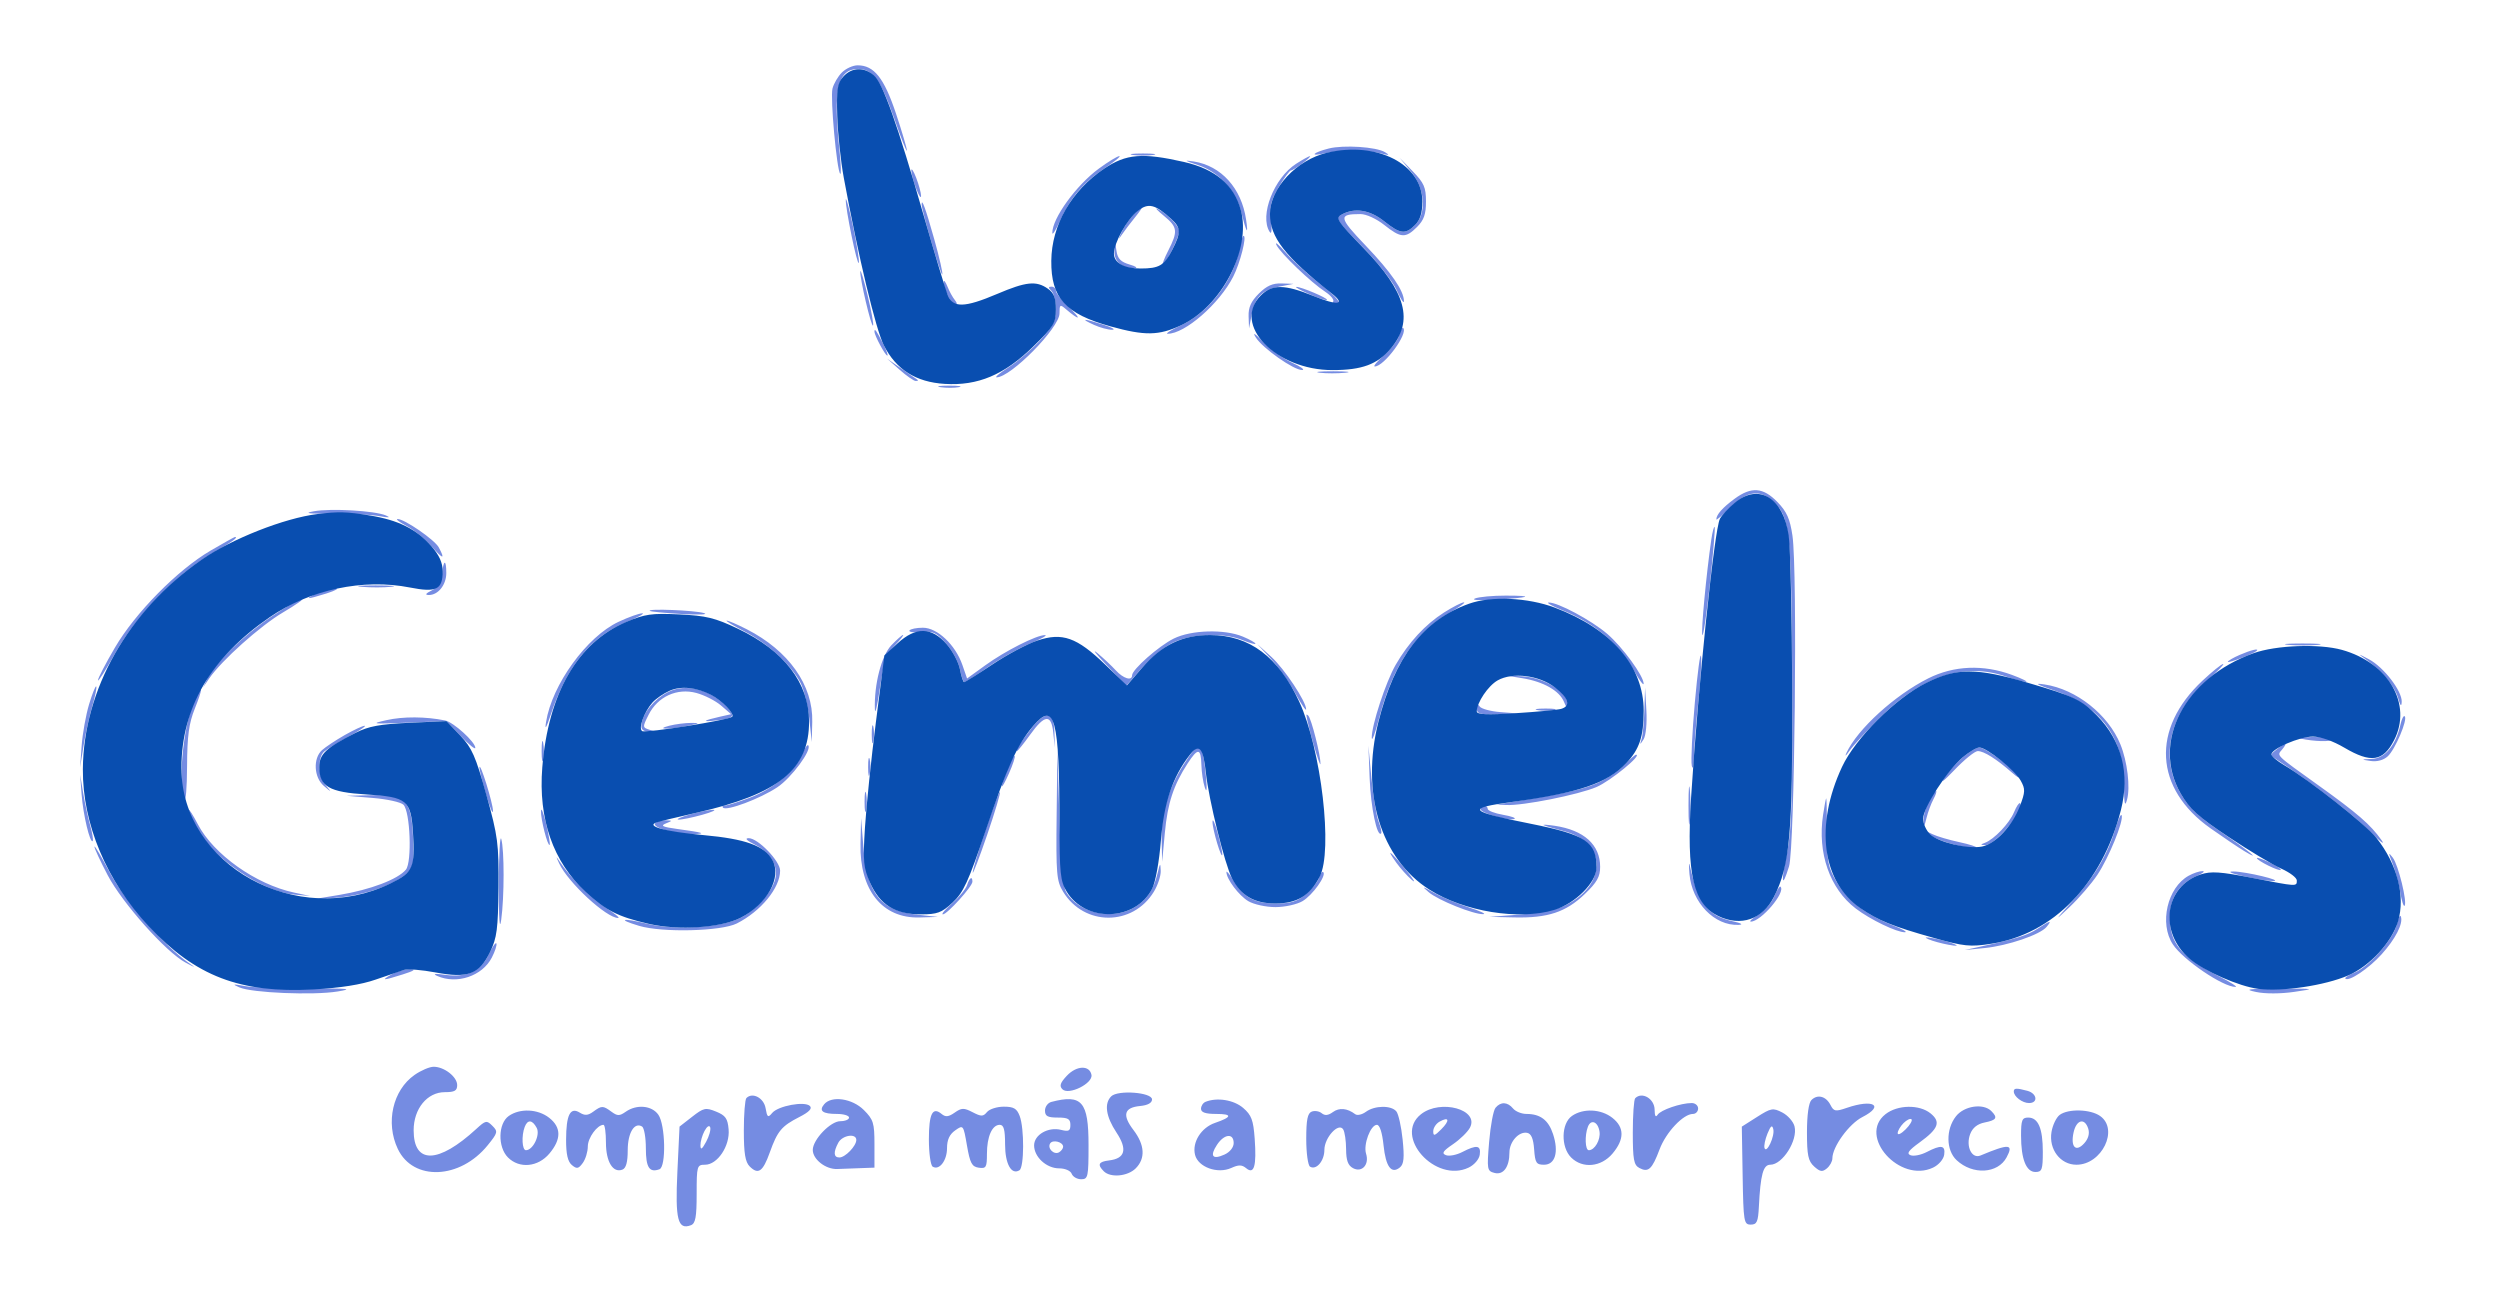 <svg xmlns="http://www.w3.org/2000/svg" width="689" height="362" viewBox="0 0 689 362" version="1.1"><path d="M 232.025 19.975 C 230.939 21.061, 229.771 23.065, 229.428 24.429 C 228.789 26.977, 230.607 46.940, 231.566 47.899 C 231.860 48.193, 231.766 45.298, 231.358 41.467 C 229.568 24.652, 230.873 19, 236.544 19 C 240.445 19, 242.799 22.228, 246.388 32.500 C 248.309 38, 249.908 42.051, 249.941 41.502 C 249.973 40.954, 248.614 36.346, 246.921 31.263 C 243.669 21.502, 240.882 18, 236.365 18 C 235.064 18, 233.111 18.889, 232.025 19.975 M 366.199 40.929 C 361.740 42.063, 360.763 43.217, 365.073 42.260 C 369.469 41.285, 376.662 41.287, 380.500 42.264 C 382.891 42.872, 383.135 42.806, 381.701 41.936 C 379.287 40.473, 370.292 39.889, 366.199 40.929 M 312.250 42.716 C 313.762 42.945, 316.238 42.945, 317.750 42.716 C 319.262 42.487, 318.025 42.300, 315 42.300 C 311.975 42.300, 310.738 42.487, 312.250 42.716 M 302.847 46.464 C 296.593 51.053, 289.955 60.234, 290.022 64.200 C 290.034 64.915, 290.957 63.488, 292.072 61.028 C 295.038 54.491, 298.467 50.412, 304.300 46.484 C 307.145 44.568, 309.029 43.011, 308.487 43.025 C 307.944 43.038, 305.406 44.586, 302.847 46.464 M 357.226 45.131 C 351.112 49.045, 347.070 59.405, 349.908 63.885 C 350.447 64.737, 350.586 63.506, 350.268 60.685 C 349.846 56.938, 350.239 55.269, 352.418 51.550 C 353.884 49.048, 355.403 46.990, 355.792 46.978 C 356.601 46.952, 361.764 43.047, 361 43.039 C 360.725 43.036, 359.026 43.977, 357.226 45.131 M 330.146 45.482 C 335.814 47.334, 340.505 52.377, 342.012 58.237 C 343.569 64.294, 344.097 65.143, 343.419 60.500 C 342.159 51.879, 336.560 45.677, 328.975 44.502 C 326.138 44.062, 326.352 44.242, 330.146 45.482 M 388.873 47.285 C 392.735 51.959, 393.255 58.745, 390 62 C 387.309 64.691, 385.942 64.530, 381.500 61 C 377.526 57.842, 373.412 57.174, 369.809 59.102 C 367.876 60.137, 368.215 60.673, 375.327 67.852 C 379.525 72.089, 383.808 77.507, 384.930 80 C 386.045 82.475, 386.947 83.825, 386.936 83 C 386.897 80.093, 383.424 75.059, 376.339 67.642 C 368.906 59.861, 368.767 59, 374.944 59 C 376.528 59, 379.349 60.291, 381.500 62 C 386.079 65.639, 387.374 65.717, 390.545 62.545 C 392.434 60.657, 393 59.039, 393 55.531 C 393 51.642, 392.466 50.421, 389.373 47.235 L 385.746 43.500 388.873 47.285 M 251.152 47 C 251.152 47.825, 251.759 50.075, 252.500 52 C 253.241 53.925, 253.848 54.825, 253.848 54 C 253.848 53.175, 253.241 50.925, 252.500 49 C 251.759 47.075, 251.152 46.175, 251.152 47 M 233.099 55 C 232.948 57.255, 236.307 73.578, 236.688 72.436 C 236.869 71.892, 236.159 67.409, 235.109 62.473 C 234.059 57.538, 233.155 54.175, 233.099 55 M 254 56.347 C 254 57.971, 259.318 76.015, 259.688 75.646 C 259.913 75.421, 258.912 71.021, 257.464 65.868 C 255.088 57.416, 254 54.425, 254 56.347 M 312.299 59.250 C 311.172 60.487, 309.735 62.625, 309.105 64 C 308.133 66.120, 308.152 66.214, 309.230 64.616 C 309.928 63.580, 311.553 61.442, 312.839 59.866 C 315.612 56.468, 315.230 56.032, 312.299 59.250 M 320.750 59.471 C 324.550 62.597, 324.694 63.719, 321.980 69.040 C 320.868 71.218, 320.184 73, 320.459 73 C 321.220 73, 325 65.269, 325 63.714 C 325 62.310, 321.661 58.878, 319 57.547 C 318.175 57.134, 318.962 58, 320.750 59.471 M 341.528 68.703 C 339.908 77.338, 333.249 86.043, 325.507 89.649 C 322.753 90.931, 321.080 91.985, 321.790 91.990 C 326.534 92.026, 336.050 83.743, 339.873 76.249 C 341.806 72.460, 343.696 65, 342.723 65 C 342.448 65, 341.910 66.667, 341.528 68.703 M 351.801 67.542 C 353.012 69.905, 361.289 77.833, 365.266 80.439 C 366.760 81.418, 367.735 82.620, 367.432 83.109 C 367.130 83.599, 367.359 84, 367.941 84 C 370.212 84, 368.770 82.066, 363.423 77.941 C 360.356 75.574, 356.250 71.807, 354.300 69.569 C 352.350 67.331, 351.226 66.419, 351.801 67.542 M 307.150 69.215 C 306.991 72.085, 309.338 74.076, 312.684 73.910 C 313.683 73.860, 313.067 73.405, 311.315 72.898 C 308.918 72.204, 308.028 71.300, 307.715 69.238 L 307.300 66.500 307.150 69.215 M 237.103 74.803 C 236.951 76.722, 240.121 90.212, 240.609 89.724 C 240.838 89.495, 240.166 85.751, 239.116 81.404 C 238.065 77.057, 237.159 74.086, 237.103 74.803 M 260.063 77.703 C 259.964 79.592, 262.218 84, 263.283 84 C 263.837 84, 263.787 83.448, 263.163 82.696 C 262.568 81.979, 261.641 80.292, 261.104 78.946 C 260.566 77.601, 260.098 77.041, 260.063 77.703 M 346.923 80.923 C 344.780 83.066, 344.031 84.734, 344.115 87.173 L 344.230 90.500 344.969 86.682 C 345.902 81.860, 347.860 79.902, 352.682 78.969 L 356.500 78.230 353.173 78.115 C 350.734 78.031, 349.066 78.780, 346.923 80.923 M 289.800 80.200 C 290.460 80.860, 291 83.120, 291 85.222 C 291 88.325, 290.200 89.919, 286.750 93.684 C 284.413 96.236, 280.499 99.601, 278.054 101.162 C 275.609 102.723, 274.079 104, 274.654 104 C 278.577 104, 292 90.355, 292 86.367 C 292 83.912, 292.145 83.814, 293.750 85.193 C 297.547 88.454, 298.284 88.184, 294.750 84.826 C 292.688 82.867, 291 80.754, 291 80.132 C 291 79.509, 290.460 79, 289.800 79 C 288.867 79, 288.867 79.267, 289.800 80.200 M 360.896 81.092 C 363.313 82.164, 365.470 82.864, 365.687 82.646 C 366.120 82.214, 358.414 78.956, 357.230 79.071 C 356.828 79.109, 358.478 80.019, 360.896 81.092 M 301.500 89.536 C 303.150 90.292, 305.400 90.900, 306.500 90.888 C 307.600 90.876, 306.475 90.228, 304 89.448 C 298.448 87.699, 297.556 87.730, 301.500 89.536 M 385.629 92.342 C 385.293 93.681, 383.423 96.177, 381.474 97.889 C 379.525 99.600, 378.361 101, 378.888 101 C 381.470 101, 388.198 91.865, 386.711 90.378 C 386.452 90.119, 385.965 91.003, 385.629 92.342 M 241 91.383 C 241 92.456, 243.975 98, 244.551 98 C 244.826 98, 244.308 96.537, 243.399 94.750 C 241.542 91.100, 241 90.339, 241 91.383 M 346.097 93 C 347.967 95.978, 356.543 102.009, 358.863 101.978 C 359.763 101.966, 358.521 101.058, 356.101 99.960 C 353.682 98.863, 350.088 96.285, 348.115 94.232 C 345.831 91.856, 345.098 91.409, 346.097 93 M 247.962 101.928 C 249.866 103.618, 251.854 105, 252.379 105 C 252.904 105, 253.146 104.869, 252.917 104.710 C 252.688 104.550, 250.700 103.167, 248.500 101.637 L 244.500 98.856 247.962 101.928 M 363.728 102.722 C 365.503 102.943, 368.653 102.946, 370.728 102.730 C 372.802 102.513, 371.350 102.333, 367.500 102.328 C 363.650 102.324, 361.952 102.501, 363.728 102.722 M 259.264 106.718 C 260.784 106.947, 263.034 106.941, 264.264 106.704 C 265.494 106.467, 264.250 106.279, 261.500 106.286 C 258.750 106.294, 257.744 106.488, 259.264 106.718 M 478.006 137.496 C 474.737 139.907, 473.047 141.816, 473.015 143.132 C 473.007 143.480, 474.747 142.018, 476.882 139.882 C 481.741 135.024, 485.408 134.729, 489.383 138.877 C 493.341 143.009, 493.779 147.986, 493.932 190.530 C 494.040 220.530, 493.771 228.959, 492.515 234.929 C 490.772 243.215, 491.061 245.276, 493.056 238.786 C 494.620 233.696, 495.410 157.259, 493.998 147.618 C 493.321 142.994, 492.439 141.016, 489.872 138.368 C 485.916 134.287, 482.678 134.049, 478.006 137.496 M 86.500 140.906 C 83.568 141.438, 84.902 141.616, 91.500 141.572 C 96.450 141.540, 102.300 141.840, 104.500 142.240 C 107.232 142.737, 107.820 142.678, 106.354 142.055 C 103.287 140.750, 91.213 140.051, 86.500 140.906 M 112.100 144.991 C 114.079 146.037, 117.117 148.508, 118.850 150.482 C 122.111 154.196, 122.777 154.320, 120.929 150.867 C 119.806 148.769, 111.371 142.968, 109.554 143.044 C 108.974 143.069, 110.120 143.945, 112.100 144.991 M 471.641 148.683 C 470.257 158.168, 468.781 173.843, 469.164 174.993 C 469.397 175.690, 470.334 169.356, 471.248 160.918 C 472.162 152.480, 472.749 145.416, 472.554 145.221 C 472.358 145.025, 471.948 146.583, 471.641 148.683 M 58.035 151.750 C 48.938 157.063, 37.297 168.867, 31.667 178.486 C 29.100 182.871, 27 186.918, 27 187.479 C 27 188.041, 29.138 184.687, 31.750 180.026 C 37.507 169.755, 48.676 158.239, 58.332 152.618 C 64.099 149.261, 65.845 148, 64.727 148 C 64.577 148, 61.566 149.688, 58.035 151.750 M 121.813 158.227 C 121.594 160.484, 120.748 161.833, 119 162.712 C 117.291 163.572, 117.031 163.975, 118.179 163.985 C 120.750 164.008, 123 161.182, 123 157.929 C 123 153.998, 122.205 154.198, 121.813 158.227 M 99.776 161.733 C 102.128 161.945, 105.728 161.942, 107.776 161.727 C 109.824 161.512, 107.900 161.339, 103.500 161.343 C 99.100 161.346, 97.424 161.522, 99.776 161.733 M 87.500 163.464 C 83.556 165.270, 84.448 165.301, 90 163.552 C 92.475 162.772, 93.600 162.124, 92.500 162.112 C 91.400 162.100, 89.150 162.708, 87.500 163.464 M 406.500 164.939 C 405.366 165.391, 407.747 165.543, 412 165.289 C 421.769 164.704, 423.202 164.160, 415 164.149 C 411.425 164.144, 407.600 164.500, 406.500 164.939 M 74.769 169.949 C 67.130 175.058, 59.146 182.794, 57.107 187.062 L 55.942 189.500 57.650 187 C 61.044 182.030, 71.788 172.419, 78.053 168.750 C 81.574 166.688, 83.940 165, 83.311 165 C 82.682 165, 78.838 167.227, 74.769 169.949 M 397.946 168.825 C 392.813 172.086, 388.187 177.093, 384.653 183.210 C 381.916 187.949, 377.969 200, 378.055 203.355 C 378.085 204.535, 378.991 202.125, 380.067 198 C 383.798 183.703, 390.040 174.313, 399.369 168.962 C 402.191 167.343, 404.026 166.015, 403.446 166.009 C 402.866 166.004, 400.391 167.271, 397.946 168.825 M 430.356 168.080 C 439.659 171.854, 445.950 177.162, 450.414 185 C 451.823 187.475, 452.981 189.026, 452.988 188.446 C 453.012 186.302, 447.178 178.309, 442.944 174.684 C 438.553 170.925, 429.257 165.953, 426.812 166.055 C 426.090 166.085, 427.685 166.996, 430.356 168.080 M 179.083 168.366 C 179.313 168.567, 183.325 168.954, 188 169.226 C 192.675 169.498, 195.375 169.378, 194 168.960 C 191.503 168.200, 178.295 167.674, 179.083 168.366 M 170.500 171.358 C 161.689 175.480, 152.138 188.672, 150.489 199 C 150.109 201.378, 150.529 200.719, 151.797 196.945 C 156.312 183.504, 162.869 175.474, 172.590 171.477 C 175.840 170.141, 177.825 169.041, 177 169.034 C 176.175 169.026, 173.250 170.072, 170.500 171.358 M 205.282 174.081 C 211.718 177.402, 217.998 183.182, 220.621 188.197 C 221.572 190.014, 222.657 194.425, 223.033 198 L 223.716 204.500 223.858 198.946 C 224.116 188.850, 217.386 179.342, 205.783 173.411 C 203.189 172.085, 200.714 171.022, 200.283 171.048 C 199.852 171.075, 202.102 172.439, 205.282 174.081 M 250.643 173.768 C 250.382 174.191, 251.849 174.377, 253.903 174.181 C 257.146 173.871, 258.052 174.295, 260.770 177.391 C 262.492 179.352, 264.199 182.542, 264.562 184.479 C 264.925 186.415, 265.490 188, 265.818 188 C 266.145 188, 269.093 186.120, 272.368 183.823 C 275.644 181.525, 280.838 178.611, 283.912 177.346 C 286.985 176.082, 288.825 175.041, 288 175.034 C 285.677 175.012, 277.035 179.387, 271.512 183.381 L 266.524 186.988 265.234 183.263 C 263.313 177.713, 258.321 173, 254.363 173 C 252.578 173, 250.904 173.346, 250.643 173.768 M 323.481 175.991 C 319.367 178.028, 312 184.523, 312 186.114 C 312 187.753, 309.580 187.018, 307.510 184.750 C 306.380 183.512, 304.116 181.385, 302.478 180.021 C 300.840 178.658, 301.957 180.118, 304.959 183.265 L 310.419 188.987 314.709 184.083 C 317.068 181.386, 320.941 178.239, 323.315 177.090 C 328.458 174.600, 337.393 174.302, 342.532 176.449 C 344.439 177.246, 346 177.673, 346 177.398 C 346 177.123, 344.439 176.246, 342.532 175.449 C 337.476 173.337, 328.317 173.597, 323.481 175.991 M 245.662 177.831 C 242.926 180.686, 240.878 188.645, 241.115 195.500 C 241.172 197.150, 241.796 194.526, 242.501 189.668 C 243.565 182.340, 244.259 180.339, 246.579 177.918 C 248.116 176.313, 249.149 175, 248.874 175 C 248.599 175, 247.154 176.274, 245.662 177.831 M 630.776 177.733 C 633.128 177.945, 636.728 177.942, 638.776 177.727 C 640.824 177.512, 638.900 177.339, 634.500 177.343 C 630.100 177.346, 628.424 177.522, 630.776 177.733 M 350.204 181.501 C 352.241 183.701, 355.270 187.975, 356.936 191 C 358.601 194.025, 359.968 196.050, 359.973 195.500 C 359.991 193.351, 353.996 184.321, 350.346 181.001 L 346.500 177.503 350.204 181.501 M 467.108 193.500 C 466.370 201.750, 465.983 209.625, 466.247 211 C 466.513 212.384, 466.788 211.174, 466.864 208.289 C 466.939 205.423, 467.487 198.603, 468.082 193.133 C 468.677 187.664, 469.003 182.134, 468.806 180.844 C 468.610 179.555, 467.845 185.250, 467.108 193.500 M 617.250 180.491 C 615.462 181.268, 614 182.127, 614 182.401 C 614 182.881, 621.071 180.196, 621.917 179.395 C 622.791 178.567, 620.369 179.135, 617.250 180.491 M 652 181.694 C 656.376 184.811, 659.968 189.110, 660.908 192.354 C 661.557 194.595, 661.846 194.896, 661.910 193.400 C 662.036 190.457, 656.938 183.846, 652.892 181.706 C 649.683 180.010, 649.635 180.009, 652 181.694 M 606.997 187.600 C 592.797 200.882, 593.702 217.337, 609.235 228.299 C 612.681 230.731, 616.850 233.540, 618.500 234.543 C 623.741 237.729, 619.787 234.506, 611.666 228.972 C 605.787 224.966, 603.106 222.369, 600.925 218.567 C 595.139 208.480, 597.981 196.546, 608.323 187.499 C 611.151 185.024, 613.117 183, 612.690 183 C 612.263 183, 609.702 185.070, 606.997 187.600 M 531.410 186.967 C 522.171 191.604, 511.952 200.916, 508.877 207.500 C 508.361 208.604, 508.710 208.380, 509.656 207 C 510.599 205.625, 514.324 201.550, 517.935 197.945 C 529.590 186.309, 541.469 182.432, 553 186.500 C 555.338 187.325, 557.757 187.965, 558.376 187.922 C 558.994 187.880, 557.250 187.015, 554.500 186 C 546.586 183.080, 538.476 183.419, 531.410 186.967 M 419.588 186.921 C 425.354 187.852, 429.801 190.380, 431.035 193.430 C 431.695 195.061, 431.887 195.139, 431.937 193.801 C 432.052 190.719, 425.461 186.730, 419.708 186.399 L 414.500 186.099 419.588 186.921 M 566.208 190.324 C 579.040 194.704, 585.235 203.126, 585.356 216.357 C 585.404 221.597, 585.611 222.569, 586.212 220.383 C 587.152 216.968, 586.298 209.833, 584.391 205.162 C 581.022 196.910, 572.230 189.955, 563.500 188.638 C 560.460 188.179, 561.109 188.583, 566.208 190.324 M 24.537 194.151 C 23.657 197.093, 22.744 202.200, 22.507 205.500 L 22.076 211.500 23.031 205.517 C 23.557 202.226, 24.643 197.292, 25.446 194.553 C 26.249 191.814, 26.733 189.400, 26.521 189.188 C 26.309 188.976, 25.416 191.210, 24.537 194.151 M 184.071 190.738 C 180.346 192.652, 177.293 196.335, 176.807 199.500 C 176.575 201.009, 177.114 201.549, 179 201.702 C 181.372 201.893, 181.385 201.867, 179.250 201.202 C 177.024 200.508, 177.018 200.462, 178.750 197 C 181.257 191.986, 186.598 189.545, 191.925 190.980 C 194.149 191.579, 197.213 193.140, 198.734 194.451 L 201.500 196.833 198.500 197.504 C 193.698 198.578, 193.184 199.056, 197.374 198.552 C 202.339 197.954, 202.739 197.474, 200.413 194.904 C 195.987 190.014, 188.965 188.224, 184.071 190.738 M 54.044 191.918 C 50.809 197.963, 48.840 215.236, 50.820 220.206 C 51.194 221.145, 51.525 217.095, 51.555 211.206 C 51.599 202.760, 52.054 199.392, 53.709 195.250 C 55.808 190, 55.978 188.304, 54.044 191.918 M 453.193 195.668 C 453.087 199.061, 452.741 202.661, 452.424 203.668 C 451.888 205.376, 451.925 205.382, 452.972 203.753 C 453.611 202.760, 453.942 199.310, 453.740 195.753 L 453.385 189.500 453.193 195.668 M 407.015 195.250 C 407.002 196.736, 407.867 196.973, 412.750 196.820 L 418.500 196.640 413.519 196.256 C 410.780 196.044, 408.199 195.338, 407.785 194.686 C 407.280 193.893, 407.026 194.080, 407.015 195.250 M 423.750 195.706 C 424.988 195.944, 427.012 195.944, 428.250 195.706 C 429.488 195.467, 428.475 195.272, 426 195.272 C 423.525 195.272, 422.512 195.467, 423.750 195.706 M 106.500 198.476 C 101.991 199.495, 102.559 199.563, 112.279 199.171 L 123.058 198.735 127.029 202.910 C 129.213 205.206, 131 206.650, 131 206.119 C 131 204.493, 124.979 199.026, 122.673 198.558 C 117.296 197.467, 111.105 197.436, 106.500 198.476 M 284.291 200.700 C 281.013 204.914, 279.683 207, 280.271 207 C 280.486 207, 282.115 204.975, 283.893 202.500 C 287.947 196.855, 289.755 196.716, 290.291 202.007 L 290.696 206.015 290.598 201.766 C 290.467 196.087, 288.180 195.701, 284.291 200.700 M 360.042 197.083 C 360.296 199.608, 363.869 211.985, 363.915 210.500 C 363.984 208.234, 361.422 198.089, 360.563 197.230 C 360.253 196.920, 360.019 196.854, 360.042 197.083 M 661.562 199.719 C 660.329 205.330, 657.305 208.987, 653.765 209.150 C 650.614 209.294, 650.599 209.314, 653.338 209.725 C 655.106 209.989, 656.885 209.509, 658.052 208.452 C 660.099 206.600, 663.625 198.291, 662.740 197.406 C 662.437 197.104, 661.907 198.145, 661.562 199.719 M 184.500 200 C 180.341 201.058, 184.434 201.105, 189.500 200.057 C 192.863 199.362, 193.022 199.231, 190.500 199.233 C 188.850 199.235, 186.150 199.580, 184.500 200 M 240.252 202.500 C 240.263 204.700, 240.468 205.482, 240.707 204.238 C 240.946 202.994, 240.937 201.194, 240.687 200.238 C 240.437 199.282, 240.241 200.300, 240.252 202.500 M 95 202.591 C 92.525 204.002, 89.713 205.867, 88.750 206.734 C 86.231 209.003, 86.498 214.265, 89.250 216.595 C 91.498 218.498, 91.498 218.498, 89.750 216.421 C 87.661 213.939, 87.450 208.701, 89.376 207.103 C 90.133 206.475, 93.170 204.628, 96.126 202.999 C 99.082 201.369, 101.050 200.033, 100.500 200.030 C 99.950 200.027, 97.475 201.179, 95 202.591 M 149.272 207 C 149.272 209.475, 149.467 210.488, 149.706 209.250 C 149.944 208.012, 149.944 205.988, 149.706 204.750 C 149.467 203.512, 149.272 204.525, 149.272 207 M 634 203.558 C 637.716 204.367, 642.814 204.509, 642.371 203.791 C 642.102 203.356, 639.771 203.052, 637.191 203.116 C 634.611 203.180, 633.175 203.379, 634 203.558 M 221.018 207.957 C 219.179 212.396, 213.047 217.465, 206.593 219.879 C 203.476 221.046, 200.417 222, 199.796 222 C 199.175 222, 198.938 222.271, 199.269 222.602 C 200.253 223.587, 209.467 220.126, 214.191 216.997 C 218.148 214.376, 223.902 206.568, 222.736 205.402 C 222.479 205.146, 221.706 206.295, 221.018 207.957 M 627.441 206.535 C 625.558 208.025, 625.555 208.107, 627.355 209.285 C 636.780 215.457, 648.486 224.456, 652.976 228.981 C 655.988 232.017, 657.492 233.150, 656.318 231.500 C 653.279 227.231, 649.802 224.212, 639 216.469 C 626.867 207.771, 627.459 208.357, 628.965 206.542 C 630.600 204.572, 629.927 204.569, 627.441 206.535 M 326.199 210.750 C 321.928 217.490, 319.978 224.103, 320.144 231.285 L 320.287 237.500 321.036 229.500 C 321.801 221.327, 323.409 216.431, 327.303 210.417 C 330.132 206.049, 330.977 206.123, 331.100 210.750 C 331.155 212.813, 331.575 215.625, 332.034 217 C 332.587 218.658, 332.694 217.647, 332.353 214 C 331.438 204.221, 330.612 203.785, 326.199 210.750 M 377.476 214.500 C 377.781 222.494, 379.516 230.817, 380.644 229.690 C 380.870 229.463, 380.551 227.977, 379.933 226.389 C 379.316 224.800, 378.433 219.450, 377.972 214.500 L 377.132 205.500 377.476 214.500 M 541.089 208.579 C 539.403 209.997, 537.031 212.585, 535.818 214.329 C 534.558 216.141, 535.753 215.250, 538.607 212.250 C 541.354 209.363, 544.266 207, 545.078 207 C 546.767 207, 550.171 209.142, 554.462 212.903 C 556.123 214.360, 556.782 214.658, 555.962 213.583 C 554.015 211.030, 547.026 206, 545.427 206 C 544.726 206, 542.774 207.160, 541.089 208.579 M 291.210 224.500 C 291.025 240.909, 291.183 242.788, 292.995 245.759 C 298.810 255.297, 312.190 255.297, 318.005 245.759 C 319.098 243.967, 319.948 241.375, 319.894 240 C 319.804 237.713, 319.733 237.756, 319.071 240.500 C 317.924 245.254, 316.115 247.959, 312.686 250.050 C 306.613 253.753, 297.131 251.619, 293.814 245.804 C 292.923 244.242, 292.325 237.544, 291.957 225 L 291.413 206.500 291.210 224.500 M 239.252 211.500 C 239.263 213.700, 239.468 214.482, 239.707 213.238 C 239.946 211.994, 239.937 210.194, 239.687 209.238 C 239.437 208.282, 239.241 209.300, 239.252 211.500 M 277.625 211.979 C 275.369 217.619, 275.716 218.458, 278.092 213.104 C 279.164 210.687, 279.864 208.530, 279.646 208.313 C 279.428 208.095, 278.519 209.745, 277.625 211.979 M 447.570 210.927 C 446.027 212.538, 442.616 214.779, 439.990 215.909 C 435.898 217.669, 431.722 218.573, 415 221.317 L 412.500 221.728 415.119 221.864 C 419.657 222.100, 435.058 219.031, 439.997 216.906 C 443.862 215.243, 452.716 208, 450.883 208 C 450.603 208, 449.112 209.317, 447.570 210.927 M 132.138 211.500 C 132.101 212.050, 132.922 215.425, 133.964 219 C 135.005 222.575, 135.862 224.600, 135.868 223.500 C 135.878 221.410, 132.255 209.755, 132.138 211.500 M 22.497 219 C 22.915 224.568, 24.811 232.522, 25.546 231.788 C 25.766 231.568, 25.450 229.613, 24.845 227.444 C 24.239 225.275, 23.370 221.250, 22.914 218.500 L 22.085 213.500 22.497 219 M 465.349 222 C 465.349 226.675, 465.522 228.588, 465.732 226.250 C 465.943 223.912, 465.943 220.088, 465.732 217.750 C 465.522 215.412, 465.349 217.325, 465.349 222 M 238.272 221 C 238.272 223.475, 238.467 224.488, 238.706 223.250 C 238.944 222.012, 238.944 219.988, 238.706 218.750 C 238.467 217.512, 238.272 218.525, 238.272 221 M 271.604 228.689 C 269.622 234.637, 268.034 239.953, 268.076 240.502 C 268.118 241.051, 269.913 236.357, 272.064 230.071 C 274.215 223.785, 275.802 218.469, 275.591 218.258 C 275.380 218.047, 273.586 222.741, 271.604 228.689 M 531.526 220.950 C 530.687 222.573, 530.046 224.936, 530.102 226.200 C 530.186 228.080, 530.337 227.952, 530.929 225.500 C 531.327 223.850, 532.197 221.488, 532.862 220.250 C 533.526 219.012, 533.841 218, 533.561 218 C 533.281 218, 532.365 219.328, 531.526 220.950 M 102.703 219.912 C 106.665 220.235, 110.482 221.077, 111.185 221.782 C 113.062 223.663, 113.587 237.586, 111.860 239.677 C 109.659 242.344, 102.081 245.218, 93.501 246.640 L 85.500 247.966 92.301 247.450 C 100.031 246.863, 108.543 244.006, 111.914 240.866 C 113.997 238.925, 114.168 238.028, 113.838 230.770 C 113.368 220.423, 111.859 218.925, 102.139 219.162 L 95.500 219.323 102.703 219.912 M 502.433 224.596 C 500.857 235.105, 504.291 244.934, 511.444 250.390 C 515.454 253.448, 522.749 256.968, 525 256.931 C 525.825 256.918, 524.306 256.050, 521.624 255.002 C 514.338 252.156, 509.189 248.176, 506.187 243.070 C 503.794 239, 503.500 237.487, 503.500 229.250 C 503.500 224.162, 503.415 220, 503.311 220 C 503.207 220, 502.812 222.068, 502.433 224.596 M 555.062 223.850 C 553.792 226.917, 549.539 231.372, 547 232.296 C 545.739 232.755, 545.757 232.855, 547.114 232.921 C 549.881 233.056, 558.281 222.948, 556.708 221.375 C 556.467 221.133, 555.726 222.247, 555.062 223.850 M 149.091 223.500 C 149.001 225.747, 150.958 233.376, 151.487 232.844 C 151.675 232.655, 151.230 230.025, 150.499 227 C 149.768 223.975, 149.134 222.400, 149.091 223.500 M 408 222.961 C 408 224.080, 415.588 226.313, 417.324 225.706 C 417.971 225.480, 416.587 224.964, 414.250 224.560 C 411.913 224.155, 410 223.414, 410 222.912 C 410 222.410, 409.550 222, 409 222 C 408.450 222, 408 222.433, 408 222.961 M 52.047 223.290 C 52.021 223.724, 52.857 225.760, 53.905 227.814 C 58.192 236.216, 72.057 245.743, 81.188 246.559 L 85.500 246.945 81.045 245.990 C 70.473 243.723, 58.842 235.457, 54.503 227.127 C 53.178 224.582, 52.072 222.855, 52.047 223.290 M 190 224.500 C 187.525 225.217, 186.175 225.839, 187 225.883 C 187.825 225.926, 190.750 225.335, 193.500 224.570 C 196.250 223.805, 197.600 223.183, 196.500 223.188 C 195.400 223.192, 192.475 223.783, 190 224.500 M 583.089 228.105 C 580.893 235.449, 577.337 241.515, 571.329 248.164 C 566.138 253.909, 566.048 254.081, 570.362 250 C 572.978 247.525, 576.434 243.522, 578.042 241.105 C 581.196 236.363, 585.285 226.356, 584.739 224.717 C 584.554 224.163, 583.812 225.688, 583.089 228.105 M 334.166 226.500 C 334.153 228.629, 336.731 237.192, 336.876 235.500 C 336.923 234.950, 336.335 232.250, 335.570 229.500 C 334.805 226.750, 334.173 225.400, 334.166 226.500 M 180.533 226.946 C 179.785 228.157, 186.441 230.022, 191 229.878 C 194.869 229.756, 193.953 229.464, 186.500 228.441 C 182.603 227.906, 181.941 227.576, 183.500 226.947 C 185.420 226.173, 185.413 226.138, 183.309 226.070 C 182.104 226.032, 180.855 226.426, 180.533 226.946 M 237.155 232.538 C 236.874 245.288, 243.159 253.148, 253.398 252.853 L 258.500 252.706 252.955 252.103 C 242.676 250.985, 239.010 246.437, 237.959 233.500 L 237.310 225.500 237.155 232.538 M 425.500 227.445 C 426.050 227.691, 428.464 228.398, 430.865 229.016 C 442.853 232.101, 443.080 243.853, 431.262 249.586 C 429.060 250.654, 423.974 251.675, 419 252.047 L 410.500 252.683 417.384 252.842 C 426.544 253.052, 431.551 251.397, 436.715 246.449 C 440.140 243.167, 441 241.650, 441 238.894 C 441 232.807, 436.537 228.779, 428.465 227.584 C 426.284 227.261, 424.950 227.198, 425.500 227.445 M 137.471 243.727 C 137.453 253.213, 137.690 256.711, 138.134 253.500 C 139.001 247.222, 139.011 234.235, 138.150 231.227 C 137.793 229.976, 137.487 235.601, 137.471 243.727 M 532.360 230.386 C 534.219 231.881, 543.915 234.418, 544.715 233.618 C 544.948 233.386, 542.822 232.699, 539.992 232.092 C 537.162 231.485, 533.868 230.516, 532.673 229.939 C 530.623 228.949, 530.605 228.974, 532.360 230.386 M 207.980 232.752 C 212.259 234.902, 214.539 238.715, 213.654 242.242 C 212.735 245.903, 208.403 250.754, 204.085 252.957 C 198.842 255.631, 186.060 256.460, 178.508 254.614 C 171.485 252.898, 169.841 253.284, 176.149 255.168 C 182.531 257.074, 198.776 256.674, 203.069 254.505 C 209.715 251.147, 215 244.700, 215 239.950 C 215 237.316, 208.894 230.999, 206.350 231.002 C 205.170 231.003, 205.760 231.636, 207.980 232.752 M 26.031 233.354 C 26.014 233.823, 27.657 237.360, 29.682 241.214 C 33.729 248.916, 45.765 262.421, 51.143 265.294 C 53.974 266.806, 54.108 266.818, 52 265.372 C 45.386 260.835, 34.308 248.150, 30.274 240.493 C 27.957 236.097, 26.048 232.884, 26.031 233.354 M 384.824 237.750 C 385.902 239.262, 387.819 241.400, 389.084 242.500 C 390.349 243.600, 389.627 242.363, 387.480 239.750 C 383.182 234.520, 381.757 233.447, 384.824 237.750 M 659.393 238 C 660.154 239.925, 661.096 243.443, 661.487 245.817 C 661.879 248.192, 662.418 249.915, 662.687 249.647 C 663.526 248.807, 660.986 238.357, 659.461 236.382 C 658.184 234.727, 658.176 234.922, 659.393 238 M 154.128 238 C 156.585 243.255, 167.138 253, 170.372 253 C 170.933 253, 169.391 251.726, 166.946 250.168 C 162.807 247.531, 157.198 241.909, 154.230 237.421 C 153.155 235.796, 153.139 235.886, 154.128 238 M 465.618 240.880 C 466.301 248.766, 472.511 255.196, 479.151 254.893 C 480.593 254.827, 479.896 254.426, 477.347 253.853 C 470.649 252.349, 468.003 248.865, 465.686 238.500 C 465.440 237.400, 465.410 238.471, 465.618 240.880 M 622 236.490 C 622 237.175, 628.123 240.210, 628.580 239.753 C 628.797 239.536, 627.406 238.610, 625.487 237.695 C 623.569 236.781, 622 236.239, 622 236.490 M 338.004 240.346 C 337.995 242.246, 341.448 246.834, 344.040 248.364 C 345.563 249.264, 348.920 250, 351.500 250 C 354.080 250, 357.437 249.264, 358.960 248.364 C 361.750 246.716, 365.628 241.295, 364.689 240.355 C 364.410 240.077, 363.892 240.763, 363.538 241.881 C 363.183 242.998, 361.533 245.057, 359.870 246.456 C 357.479 248.468, 355.758 249, 351.646 249 C 345.784 249, 342.819 247.390, 339.918 242.633 C 338.867 240.910, 338.006 239.881, 338.004 240.346 M 603.190 241.353 C 597.316 244.612, 595.041 254.508, 598.840 260.270 C 601.662 264.550, 612.637 272, 616.120 272 C 616.780 272, 614.660 270.645, 611.410 268.989 C 601.187 263.780, 598 259.959, 598 252.912 C 598 247.530, 600.584 243.525, 605.415 241.421 C 607.112 240.683, 607.825 240.077, 607 240.075 C 606.175 240.073, 604.460 240.648, 603.190 241.353 M 618.500 241.520 C 621.800 242.263, 625.400 242.847, 626.500 242.817 C 629.536 242.734, 618.940 240.194, 615.500 240.180 C 613.679 240.172, 614.859 240.699, 618.500 241.520 M 266.520 243.938 C 266.181 245.005, 264.335 247.255, 262.417 248.938 C 260.500 250.622, 259.344 252, 259.849 252 C 261.035 252, 268 244.307, 268 242.997 C 268 241.347, 267.176 241.871, 266.520 243.938 M 393.791 245.920 C 396.330 248.100, 406.111 252.030, 408.788 251.946 C 409.729 251.917, 407.928 251.070, 404.784 250.065 C 401.640 249.060, 397.365 247.273, 395.284 246.096 C 391.899 244.180, 391.742 244.161, 393.791 245.920 M 488.964 247.086 C 488.247 248.819, 486.274 251.082, 484.580 252.115 C 482.886 253.147, 481.962 253.994, 482.527 253.996 C 485.322 254.006, 492.223 245.890, 490.708 244.375 C 490.467 244.133, 489.682 245.354, 488.964 247.086 M 660.585 254.683 C 659.685 258.690, 653.045 266.325, 649.002 267.999 C 647.316 268.698, 646.133 269.467, 646.375 269.708 C 647.305 270.638, 652.816 266.947, 656.370 263.012 C 660.192 258.781, 662.358 254.536, 661.683 252.599 C 661.472 251.994, 660.978 252.932, 660.585 254.683 M 561.617 255.914 C 558.848 257.739, 555.775 258.709, 546 260.844 L 541.500 261.826 547 261.277 C 553.337 260.644, 562.259 257.598, 564.031 255.462 C 565.641 253.523, 565.086 253.627, 561.617 255.914 M 531.500 258.865 C 532.600 259.347, 535.075 260.026, 537 260.375 C 539.403 260.811, 539.873 260.735, 538.500 260.135 C 537.400 259.653, 534.925 258.974, 533 258.625 C 530.597 258.189, 530.127 258.265, 531.500 258.865 M 134.720 262.998 C 132.546 267.618, 128.619 269.477, 122.739 268.670 C 119.861 268.275, 119.142 268.373, 120.500 268.974 C 125.911 271.370, 132.905 269.018, 135.544 263.915 C 136.412 262.237, 136.982 260.493, 136.811 260.039 C 136.640 259.585, 135.699 260.917, 134.720 262.998 M 108 268.500 C 104.836 270.309, 105.393 270.318, 111 268.552 C 114.193 267.546, 114.774 267.125, 113 267.102 C 111.625 267.085, 109.375 267.714, 108 268.500 M 66 272.132 C 69.431 273.640, 86.292 274.346, 93 273.261 C 97.556 272.524, 96.184 272.383, 85 272.436 C 77.575 272.471, 69.700 272.170, 67.500 271.766 C 64.108 271.144, 63.880 271.200, 66 272.132 M 621.779 273.391 C 624.264 273.917, 628.546 273.907, 632.243 273.368 C 638.327 272.479, 638.212 272.455, 628.036 272.477 C 619.398 272.496, 618.307 272.655, 621.779 273.391 M 114.253 296.250 C 108.233 300.457, 106.205 309.415, 109.635 316.643 C 113.876 325.581, 126.788 325.050, 134.417 315.623 C 137.196 312.190, 137.278 311.849, 135.706 310.278 C 134.135 308.706, 133.851 308.761, 131.264 311.139 C 120.770 320.781, 114 320.924, 114 311.505 C 114 305.575, 117.741 301, 122.589 301 C 125.300 301, 126 300.601, 126 299.057 C 126 296.779, 122.435 294, 119.513 294 C 118.391 294, 116.023 295.012, 114.253 296.250 M 294.027 296.472 C 292.186 298.431, 291.901 299.301, 292.803 300.203 C 294.529 301.929, 301.259 298.592, 300.810 296.233 C 300.291 293.508, 296.692 293.635, 294.027 296.472 M 555 300.800 C 555 302.213, 557.345 304, 559.200 304 C 561.780 304, 561.426 301.347, 558.750 300.630 C 555.726 299.820, 555 299.853, 555 300.800 M 306.244 302.156 C 304.265 304.135, 304.786 307.720, 307.690 312.108 C 310.774 316.768, 310.108 319.284, 305.649 319.816 C 302.749 320.163, 302.361 320.961, 304.200 322.800 C 306.051 324.651, 310.778 324.222, 313 322 C 315.727 319.273, 315.510 315.536, 312.389 311.443 C 309.225 307.296, 309.785 305.241, 314.193 304.818 C 316.325 304.613, 317.500 303.967, 317.500 303 C 317.500 301.040, 308.067 300.333, 306.244 302.156 M 205.709 302.624 C 205.319 303.014, 205 307.051, 205 311.595 C 205 317.870, 205.389 320.246, 206.616 321.473 C 208.969 323.826, 210.249 322.935, 212.150 317.622 C 214.269 311.700, 215.396 310.349, 220.302 307.846 C 222.985 306.477, 223.912 305.512, 223.215 304.815 C 221.808 303.408, 214.437 304.768, 212.808 306.735 C 211.660 308.120, 211.438 307.958, 210.994 305.406 C 210.500 302.574, 207.394 300.939, 205.709 302.624 M 450.667 302.667 C 450.300 303.033, 450 307.293, 450 312.131 C 450 319.587, 450.275 321.077, 451.804 321.895 C 454.280 323.220, 455.313 322.271, 457.373 316.778 C 459.145 312.052, 463.901 307, 466.577 307 C 467.360 307, 468 306.325, 468 305.500 C 468 304.675, 467.210 304, 466.243 304 C 463.224 304, 457.677 305.905, 456.836 307.232 C 456.311 308.058, 456.025 307.580, 456.015 305.857 C 455.998 302.826, 452.558 300.775, 450.667 302.667 M 499.229 303.171 C 498.471 303.929, 498 307.331, 498 312.045 C 498 318.396, 498.335 319.994, 499.981 321.483 C 501.603 322.950, 502.238 323.047, 503.481 322.016 C 504.317 321.322, 505 320.084, 505 319.264 C 505 316.062, 509.588 309.741, 513.277 307.858 C 519.464 304.702, 516.282 302.812, 509 305.317 C 505.840 306.405, 505.400 306.327, 504.475 304.520 C 503.235 302.099, 500.901 301.499, 499.229 303.171 M 227.131 304.342 C 225.610 306.175, 226.708 307, 230.667 307 C 232.500 307, 234 307.450, 234 308 C 234 308.550, 232.915 309, 231.589 309 C 228.880 309, 224 314.094, 224 316.922 C 224 319.519, 227.564 322.301, 230.737 322.181 C 232.256 322.124, 235.188 322.015, 237.250 321.939 L 241 321.802 241 315.324 C 241 309.498, 240.706 308.552, 238.077 305.923 C 234.873 302.719, 229.163 301.894, 227.131 304.342 M 289.750 303.689 C 288.788 303.941, 288 305.014, 288 306.073 C 288 307.609, 288.711 308, 291.500 308 C 294.344 308, 295 308.378, 295 310.019 C 295 311.689, 294.555 311.926, 292.423 311.391 C 288.883 310.503, 285 312.741, 285 315.669 C 285 318.871, 288.406 322, 291.893 322 C 293.542 322, 295.034 322.645, 295.362 323.500 C 295.678 324.325, 296.851 325, 297.969 325 C 299.867 325, 300 324.382, 300 315.571 C 300 303.588, 298.186 301.485, 289.750 303.689 M 332.250 303.662 C 331.563 303.940, 331 304.804, 331 305.583 C 331 306.579, 332.239 307, 335.167 307 C 339.708 307, 339.604 307.850, 334.867 309.465 C 331.036 310.771, 328.492 314.839, 329.355 318.279 C 330.207 321.671, 335.569 323.609, 339.344 321.889 C 341.374 320.964, 342.272 320.981, 343.459 321.966 C 345.642 323.777, 346.338 321.349, 345.793 313.820 C 345.422 308.689, 344.909 307.318, 342.620 305.349 C 340.038 303.128, 335.431 302.379, 332.250 303.662 M 412.162 305.305 C 411.567 306.022, 410.777 310.229, 410.409 314.654 C 409.770 322.313, 409.840 322.725, 411.882 323.259 C 414.333 323.900, 416 321.625, 416 317.637 C 416 314.666, 418.593 311.777, 420.871 312.209 C 422.009 312.424, 422.593 313.795, 422.807 316.759 C 423.078 320.496, 423.403 321, 425.538 321 C 428.620 321, 429.647 317.492, 428.015 312.545 C 426.741 308.684, 424.516 307, 420.688 307 C 419.344 307, 417.685 306.325, 417 305.500 C 415.468 303.654, 413.595 303.578, 412.162 305.305 M 163.491 306.383 C 162.040 307.444, 161.172 307.502, 159.769 306.633 C 157.151 305.012, 156.034 307.243, 156.015 314.128 C 156.005 318.093, 156.475 320.149, 157.608 321.090 C 158.975 322.224, 159.426 322.138, 160.608 320.521 C 161.374 319.474, 162 317.423, 162 315.964 C 162 313.581, 164.599 310, 166.329 310 C 166.698 310, 167 312.218, 167 314.929 C 167 320.180, 168.933 323.347, 171.529 322.351 C 172.539 321.963, 173 320.292, 173 317.015 C 173 312.215, 174.843 309.167, 176.956 310.473 C 177.530 310.828, 178 313.529, 178 316.476 C 178 321.775, 178.970 323.268, 181.750 322.246 C 183.625 321.556, 183.389 310, 181.443 307.223 C 179.648 304.659, 175.476 304.278, 172.446 306.400 C 170.733 307.600, 170.174 307.600, 168.532 306.400 C 166.163 304.667, 165.839 304.666, 163.491 306.383 M 190.749 307.785 L 187.281 310.488 186.685 322.994 C 186.060 336.126, 186.806 339.056, 190.422 337.668 C 191.678 337.186, 192 335.423, 192 329.031 C 192 321.305, 192.088 321, 194.312 321 C 197.738 321, 201.193 315.831, 200.808 311.279 C 200.553 308.258, 199.962 307.415, 197.358 306.358 C 194.472 305.186, 193.934 305.303, 190.749 307.785 M 263.106 306.638 C 261.406 307.829, 260.597 307.910, 259.501 307.001 C 257.009 304.932, 256 306.949, 256 314 C 256 317.785, 256.470 321.172, 257.044 321.527 C 258.855 322.647, 261 319.885, 261 316.434 C 261 314.125, 261.685 312.633, 263.250 311.535 C 265.483 309.968, 265.507 309.999, 266.500 315.728 C 267.342 320.586, 267.856 321.551, 269.750 321.820 C 271.772 322.107, 272 321.720, 272 318.004 C 272 313.234, 273.428 310, 275.535 310 C 276.640 310, 277 311.322, 277 315.378 C 277 320.770, 278.733 323.901, 280.956 322.527 C 282.274 321.713, 282.323 310.980, 281.025 307.565 C 280.242 305.505, 279.379 305, 276.647 305 C 274.776 305, 272.695 305.663, 272.022 306.474 C 270.958 307.756, 270.442 307.763, 268.049 306.525 C 265.644 305.282, 265.022 305.296, 263.106 306.638 M 367.350 306.486 C 366.063 307.427, 365.131 307.524, 364.266 306.805 C 363.584 306.239, 362.345 306.037, 361.513 306.357 C 360.363 306.798, 360 308.608, 360 313.910 C 360 317.744, 360.470 321.172, 361.044 321.527 C 362.752 322.583, 365 319.963, 365 316.917 C 365 313.534, 368.908 309.253, 370.175 311.249 C 370.612 311.937, 370.976 314.397, 370.985 316.715 C 370.996 319.818, 371.500 321.197, 372.895 321.944 C 375.353 323.259, 377.439 320.958, 376.492 317.974 C 375.688 315.442, 377.728 310, 379.481 310 C 380.252 310, 380.941 312.139, 381.304 315.656 C 381.916 321.585, 383.478 323.678, 385.832 321.724 C 386.904 320.835, 387.076 319.044, 386.567 314.075 C 386.201 310.506, 385.419 307.005, 384.829 306.293 C 383.406 304.579, 378.866 304.647, 376.444 306.417 C 375.378 307.197, 374.054 307.492, 373.503 307.073 C 371.317 305.412, 369.108 305.201, 367.350 306.486 M 391.635 307.073 C 383.934 313.130, 395.576 326.178, 404.764 321.789 C 406.304 321.053, 407.640 319.502, 407.820 318.241 C 408.193 315.620, 406.996 315.434, 403.014 317.493 C 401.426 318.314, 399.402 318.708, 398.516 318.368 C 397.244 317.880, 397.647 317.245, 400.427 315.356 C 402.365 314.039, 404.471 311.988, 405.108 310.798 C 407.781 305.803, 397.029 302.830, 391.635 307.073 M 484.234 307.835 L 480.042 310.500 480.271 324 C 480.487 336.757, 480.610 337.500, 482.500 337.500 C 484.200 337.500, 484.538 336.750, 484.751 332.500 C 485.194 323.701, 485.931 321, 487.890 321 C 491.270 321, 495.532 314.254, 494.571 310.425 C 494.241 309.111, 492.724 307.391, 491.199 306.603 C 488.634 305.276, 488.115 305.368, 484.234 307.835 M 519.635 307.073 C 511.934 313.130, 523.576 326.178, 532.764 321.789 C 534.304 321.053, 535.640 319.502, 535.820 318.241 C 536.193 315.620, 534.996 315.434, 531.014 317.493 C 529.426 318.314, 527.422 318.716, 526.562 318.385 C 525.369 317.928, 525.961 317.087, 529.045 314.852 C 534.249 311.083, 534.959 309.195, 532.056 306.844 C 528.968 304.344, 522.963 304.454, 519.635 307.073 M 539.073 307.635 C 536.228 311.251, 536.312 317.010, 539.250 319.752 C 543.675 323.882, 550.600 323.485, 553.020 318.962 C 555.014 315.237, 553.728 315.147, 545.827 318.455 C 543.413 319.465, 541.703 315.911, 542.983 312.544 C 543.641 310.814, 544.967 309.757, 546.983 309.353 C 550.265 308.697, 550.642 308.042, 548.800 306.200 C 546.591 303.991, 541.329 304.767, 539.073 307.635 M 140.223 307.557 C 137.258 309.633, 137.131 316.131, 140 319 C 143.142 322.142, 148.268 321.659, 151.411 317.923 C 154.731 313.978, 154.715 310.708, 151.365 308.073 C 148.241 305.615, 143.319 305.387, 140.223 307.557 M 433.223 307.557 C 430.258 309.633, 430.131 316.131, 433 319 C 436.142 322.142, 441.268 321.659, 444.411 317.923 C 447.731 313.978, 447.715 310.708, 444.365 308.073 C 441.241 305.615, 436.319 305.387, 433.223 307.557 M 567.668 307.253 C 566.726 307.943, 565.699 310.080, 565.387 312.004 C 564.613 316.770, 567.849 321, 572.268 321 C 579.294 321, 584.024 311.232, 578.777 307.557 C 576.104 305.684, 570.041 305.518, 567.668 307.253 M 396.742 309.125 C 395.784 309.661, 395 310.852, 395 311.772 C 395 313.177, 395.351 313.093, 397.194 311.250 C 399.649 308.795, 399.402 307.636, 396.742 309.125 M 524.619 309.524 C 523.729 310.414, 523 311.661, 523 312.294 C 523 312.927, 523.987 312.457, 525.194 311.250 C 526.401 310.043, 527.130 308.797, 526.813 308.480 C 526.497 308.164, 525.510 308.633, 524.619 309.524 M 557 312.935 C 557 319.434, 558.408 323, 560.975 323 C 562.766 323, 563 322.356, 563 317.434 C 563 310.970, 561.730 308, 558.965 308 C 557.277 308, 557 308.696, 557 312.935 M 144.607 310.582 C 143.677 313.006, 143.886 317, 144.943 317 C 146.900 317, 148.945 312.767, 147.917 310.845 C 146.706 308.582, 145.414 308.479, 144.607 310.582 M 437.623 310.540 C 436.705 312.932, 436.865 317, 437.878 317 C 439.501 317, 441.156 314.129, 440.827 311.883 C 440.426 309.150, 438.471 308.330, 437.623 310.540 M 571.478 312.099 C 570.596 316.115, 572.101 317.651, 574.414 315.095 C 575.546 313.844, 575.944 312.400, 575.523 311.072 C 574.543 307.986, 572.254 308.568, 571.478 312.099 M 194.168 311.687 C 193.525 312.887, 193.018 314.686, 193.040 315.684 C 193.070 317.030, 193.475 316.772, 194.603 314.690 C 195.441 313.145, 195.949 311.346, 195.731 310.693 C 195.503 310.009, 194.839 310.431, 194.168 311.687 M 487.125 312.401 C 486.470 313.997, 486.099 315.796, 486.300 316.399 C 486.864 318.093, 489.180 313.118, 488.721 311.198 C 488.416 309.925, 488.017 310.226, 487.125 312.401 M 231.035 314.934 C 229.626 317.567, 229.735 319, 231.345 319 C 232.946 319, 236 315.832, 236 314.171 C 236 312.252, 232.154 312.843, 231.035 314.934 M 335.388 315.531 C 333.346 318.647, 334.179 319.695, 337.496 318.184 C 338.966 317.514, 340 316.208, 340 315.021 C 340 312.205, 337.377 312.494, 335.388 315.531 M 289.419 315.131 C 288.567 316.510, 290.524 318.412, 291.913 317.554 C 292.511 317.184, 293 316.507, 293 316.048 C 293 314.718, 290.129 313.982, 289.419 315.131" stroke="none" fill="#758ce2" fill-rule="evenodd"/><path d="M 232.405 21.116 C 230.795 22.904, 230.537 24.568, 230.740 31.866 C 230.871 36.615, 231.685 44.325, 232.548 49 C 236.542 70.646, 241.349 90.755, 243.582 95.162 C 246.981 101.869, 252.404 105.307, 260.367 105.801 C 269.504 106.368, 276.749 103.319, 284.701 95.560 C 290.434 89.966, 291 89.041, 291 85.264 C 291 82.109, 290.467 80.740, 288.777 79.557 C 285.586 77.322, 282.809 77.609, 274.840 81 C 265.785 84.854, 262.604 84.912, 261.154 81.250 C 260.555 79.737, 257.604 69.950, 254.596 59.500 C 247.280 34.088, 243.289 22.859, 240.824 20.750 C 238.074 18.398, 234.721 18.543, 232.405 21.116 M 365.753 42.084 C 357.324 44.071, 350 51.929, 350 58.985 C 350 65.375, 354.172 70.743, 367 80.857 C 370.995 84.006, 368.741 84.317, 361.940 81.554 C 354.005 78.329, 350.603 78.306, 347.455 81.455 C 339.481 89.428, 351.580 102, 367.228 102 C 375.324 102, 379.630 100.417, 383.257 96.107 C 389.716 88.430, 387.572 80.501, 375.748 68.335 C 368.352 60.727, 367.950 60.097, 369.840 59.085 C 373.413 57.174, 377.538 57.851, 381.500 61 C 385.942 64.530, 387.309 64.691, 390 62 C 391.403 60.597, 392 58.667, 392 55.535 C 392 45.259, 379.487 38.847, 365.753 42.084 M 304.300 46.484 C 295.261 52.571, 289.826 62.050, 289.737 71.884 C 289.644 82.093, 293.632 86.505, 306.065 89.951 C 315.553 92.580, 319.339 92.521, 325.507 89.649 C 336.680 84.446, 344.870 68.659, 341.975 57.906 C 340.106 50.968, 334.948 46.600, 326.303 44.635 C 314.822 42.027, 310.362 42.402, 304.300 46.484 M 313.579 58.117 C 310.596 60.463, 307 66.917, 307 69.925 C 307 72.434, 309.826 74, 314.352 74 C 319.463 74, 320.869 73.177, 323.043 68.917 C 325.545 64.012, 325.504 62.807, 322.750 60.299 C 318.348 56.290, 316.469 55.843, 313.579 58.117 M 478.054 138.608 C 476.350 140.042, 474.531 142.007, 474.014 142.974 C 472.475 145.850, 467.974 189.384, 466.054 219.963 C 464.741 240.884, 466.670 249.192, 473.607 252.484 C 479.818 255.431, 485.746 253.391, 488.873 247.229 C 493.300 238.508, 494.070 229.865, 493.930 190.500 C 493.858 170.150, 493.425 150.857, 492.969 147.627 C 491.488 137.143, 484.684 133.029, 478.054 138.608 M 87.500 141.667 C 78.381 142.783, 63.798 148.534, 55.557 154.264 C 35.296 168.353, 22.983 190.078, 22.836 212 C 22.735 227.046, 29.362 242.837, 41.005 255.291 C 53.884 269.066, 66.211 273.784, 86.441 272.684 C 93.746 272.286, 99.537 271.371, 103.500 269.986 C 106.800 268.832, 110.331 267.625, 111.347 267.302 C 112.363 266.980, 116.272 267.296, 120.032 268.006 C 128.988 269.696, 132.083 268.526, 135.090 262.315 C 136.949 258.474, 137.273 255.975, 137.378 244.670 C 137.491 232.516, 137.234 230.542, 134.049 219.081 C 131.086 208.418, 130.065 206.101, 126.828 202.698 L 123.058 198.735 112.779 199.205 C 104.674 199.575, 101.548 200.159, 98 201.967 C 89.776 206.159, 88 207.837, 88 211.413 C 88 216.763, 90.700 218.327, 101.022 218.957 C 112.167 219.636, 113.248 220.523, 113.817 229.462 C 114.427 239.053, 113.816 240.454, 107.715 243.439 C 81.946 256.046, 50 238.463, 50 211.673 C 50 195.076, 58.103 181.231, 74.328 170.107 C 85.458 162.476, 100.087 159.380, 113.004 161.921 C 120.284 163.353, 122 162.493, 122 157.412 C 122 155.088, 121.039 152.975, 118.845 150.476 C 114.745 145.807, 109.751 143.328, 101.871 142.049 C 95.545 141.022, 93.262 140.962, 87.500 141.667 M 404.882 166.381 C 392.238 170.899, 384.383 181.140, 379.883 198.971 C 374.966 218.460, 380.505 236.654, 393.954 245.187 C 403.476 251.229, 418.609 253.695, 428.315 250.787 C 434.143 249.041, 440 243.177, 440 239.089 C 440 232.035, 437.033 230.058, 421.914 227.039 C 404.569 223.575, 403.877 222.768, 416.750 221.015 C 435.179 218.505, 442.969 215.860, 448.186 210.342 C 451.828 206.490, 453 202.972, 453 195.895 C 453 183.603, 444.173 173.363, 428.488 167.459 C 421.093 164.676, 410.950 164.212, 404.882 166.381 M 172.590 171.410 C 159.198 177.067, 151.088 191.120, 149.454 211.500 C 148.314 225.718, 152.438 237.540, 161.430 245.829 C 166.979 250.944, 170.318 252.637, 178.710 254.592 C 186.901 256.501, 198.633 255.736, 204.124 252.936 C 211.436 249.207, 215.514 241.826, 212.890 237.069 C 210.691 233.085, 205.532 231.213, 193.819 230.148 C 183.243 229.186, 177.808 227.697, 181 226.636 C 181.825 226.362, 186.713 225.181, 191.862 224.013 C 214.669 218.837, 223.033 212.057, 222.978 198.790 C 222.934 188.213, 216.103 179.325, 203.371 173.279 C 197.050 170.277, 194.619 169.682, 187.215 169.329 C 179.604 168.966, 177.752 169.230, 172.590 171.410 M 247.356 177.312 L 243.742 180.625 241.392 199.062 C 240.100 209.203, 238.746 222.245, 238.384 228.044 C 237.798 237.409, 237.956 239.112, 239.794 243.268 C 242.481 249.342, 246.721 251.991, 253.765 251.996 C 258.322 251.999, 259.500 251.563, 262.533 248.750 C 265.505 245.993, 266.877 243.012, 271.583 229.090 C 277.617 211.234, 280.298 205.326, 284.750 200.076 C 290.663 193.103, 291.976 197.981, 291.997 227 C 292.006 240.601, 292.247 242.892, 293.960 245.701 C 299.229 254.343, 312.887 253.920, 317.515 244.972 C 318.447 243.168, 319.471 237.542, 319.946 231.613 C 320.777 221.225, 323.162 214.144, 327.862 208.106 C 330.473 204.752, 331.609 205.989, 332.340 212.983 C 333.099 220.236, 337.551 238.232, 339.539 242.075 C 342.018 246.869, 345.699 249, 351.500 249 C 357.438 249, 360.971 246.873, 363.689 241.662 C 367.415 234.518, 364.151 206.501, 358.064 193.377 C 352.335 181.026, 344.375 175.062, 333.566 175.022 C 325.887 174.994, 320.215 177.719, 314.751 184.062 L 310.575 188.909 304.538 183.114 C 296.756 175.644, 292.796 174.243, 285.923 176.525 C 283.136 177.451, 277.562 180.412, 273.536 183.104 C 269.510 185.797, 265.993 188, 265.719 188 C 265.446 188, 264.925 186.415, 264.562 184.479 C 264.199 182.542, 262.527 179.392, 260.847 177.479 C 256.699 172.755, 252.388 172.701, 247.356 177.312 M 621.070 180.025 C 602.010 186.880, 592.857 204.499, 600.989 218.680 C 603.430 222.935, 605.793 225.079, 614.230 230.693 C 619.879 234.452, 626.413 238.377, 628.750 239.415 C 631.087 240.454, 633 241.910, 633 242.652 C 633 244.372, 633.157 244.381, 620.593 241.926 C 611.948 240.237, 609.336 240.064, 606.521 240.993 C 596.515 244.295, 594.864 256.871, 603.469 264.239 C 607.422 267.623, 617.112 271.870, 622.385 272.529 C 629.029 273.359, 640.690 271.619, 647.172 268.831 C 653.087 266.286, 659.179 259.683, 660.895 253.957 C 662.972 247.022, 660.696 238.191, 654.964 230.955 C 651.999 227.210, 636.547 215.026, 629.469 210.850 C 627.561 209.724, 626 208.406, 626 207.922 C 626 206.365, 633.806 203, 637.416 203 C 639.517 203, 642.979 204.219, 646.090 206.053 C 653.448 210.391, 656.787 209.891, 659.807 204 C 664.888 194.087, 658.289 182.673, 645.409 179.096 C 639.147 177.358, 627.221 177.813, 621.070 180.025 M 530.910 188.178 C 522.460 192.367, 511.366 203.423, 507.668 211.341 C 500.129 227.481, 502.127 242.981, 512.687 250.274 C 517.643 253.697, 521.550 255.281, 532.935 258.482 C 541.307 260.836, 542.971 261.005, 548.795 260.098 C 565.904 257.435, 579.349 243.574, 584.520 223.266 C 587.068 213.260, 584.750 204.130, 577.897 197.178 C 573.629 192.849, 571.600 191.890, 558.758 188.139 C 544.684 184.027, 539.267 184.034, 530.910 188.178 M 412.763 187.508 C 410.128 188.992, 407 193.641, 407 196.070 C 407 196.932, 409.823 197.059, 417.750 196.555 C 423.663 196.178, 429.288 195.644, 430.250 195.368 C 432.990 194.581, 432.319 192.345, 428.458 189.400 C 424.109 186.083, 416.845 185.207, 412.763 187.508 M 184.500 190.391 C 182.850 191.125, 180.744 192.577, 179.820 193.615 C 177.496 196.226, 175.859 200.795, 176.996 201.497 C 177.970 202.100, 200.890 198.443, 201.791 197.542 C 202.554 196.779, 198.938 193.016, 196.002 191.518 C 191.826 189.387, 187.669 188.979, 184.500 190.391 M 540.903 208.735 C 536.677 212.291, 530 222.653, 530 225.655 C 530 226.945, 530.853 228.853, 531.895 229.895 C 534.123 232.123, 542.328 234.075, 546.244 233.307 C 549.946 232.581, 554.595 227.627, 556.667 222.201 C 558.174 218.255, 558.203 217.452, 556.917 215.161 C 555.262 212.212, 547.519 206, 545.499 206 C 544.759 206, 542.691 207.231, 540.903 208.735" stroke="none" fill="#094eb0" fill-rule="evenodd"/></svg>